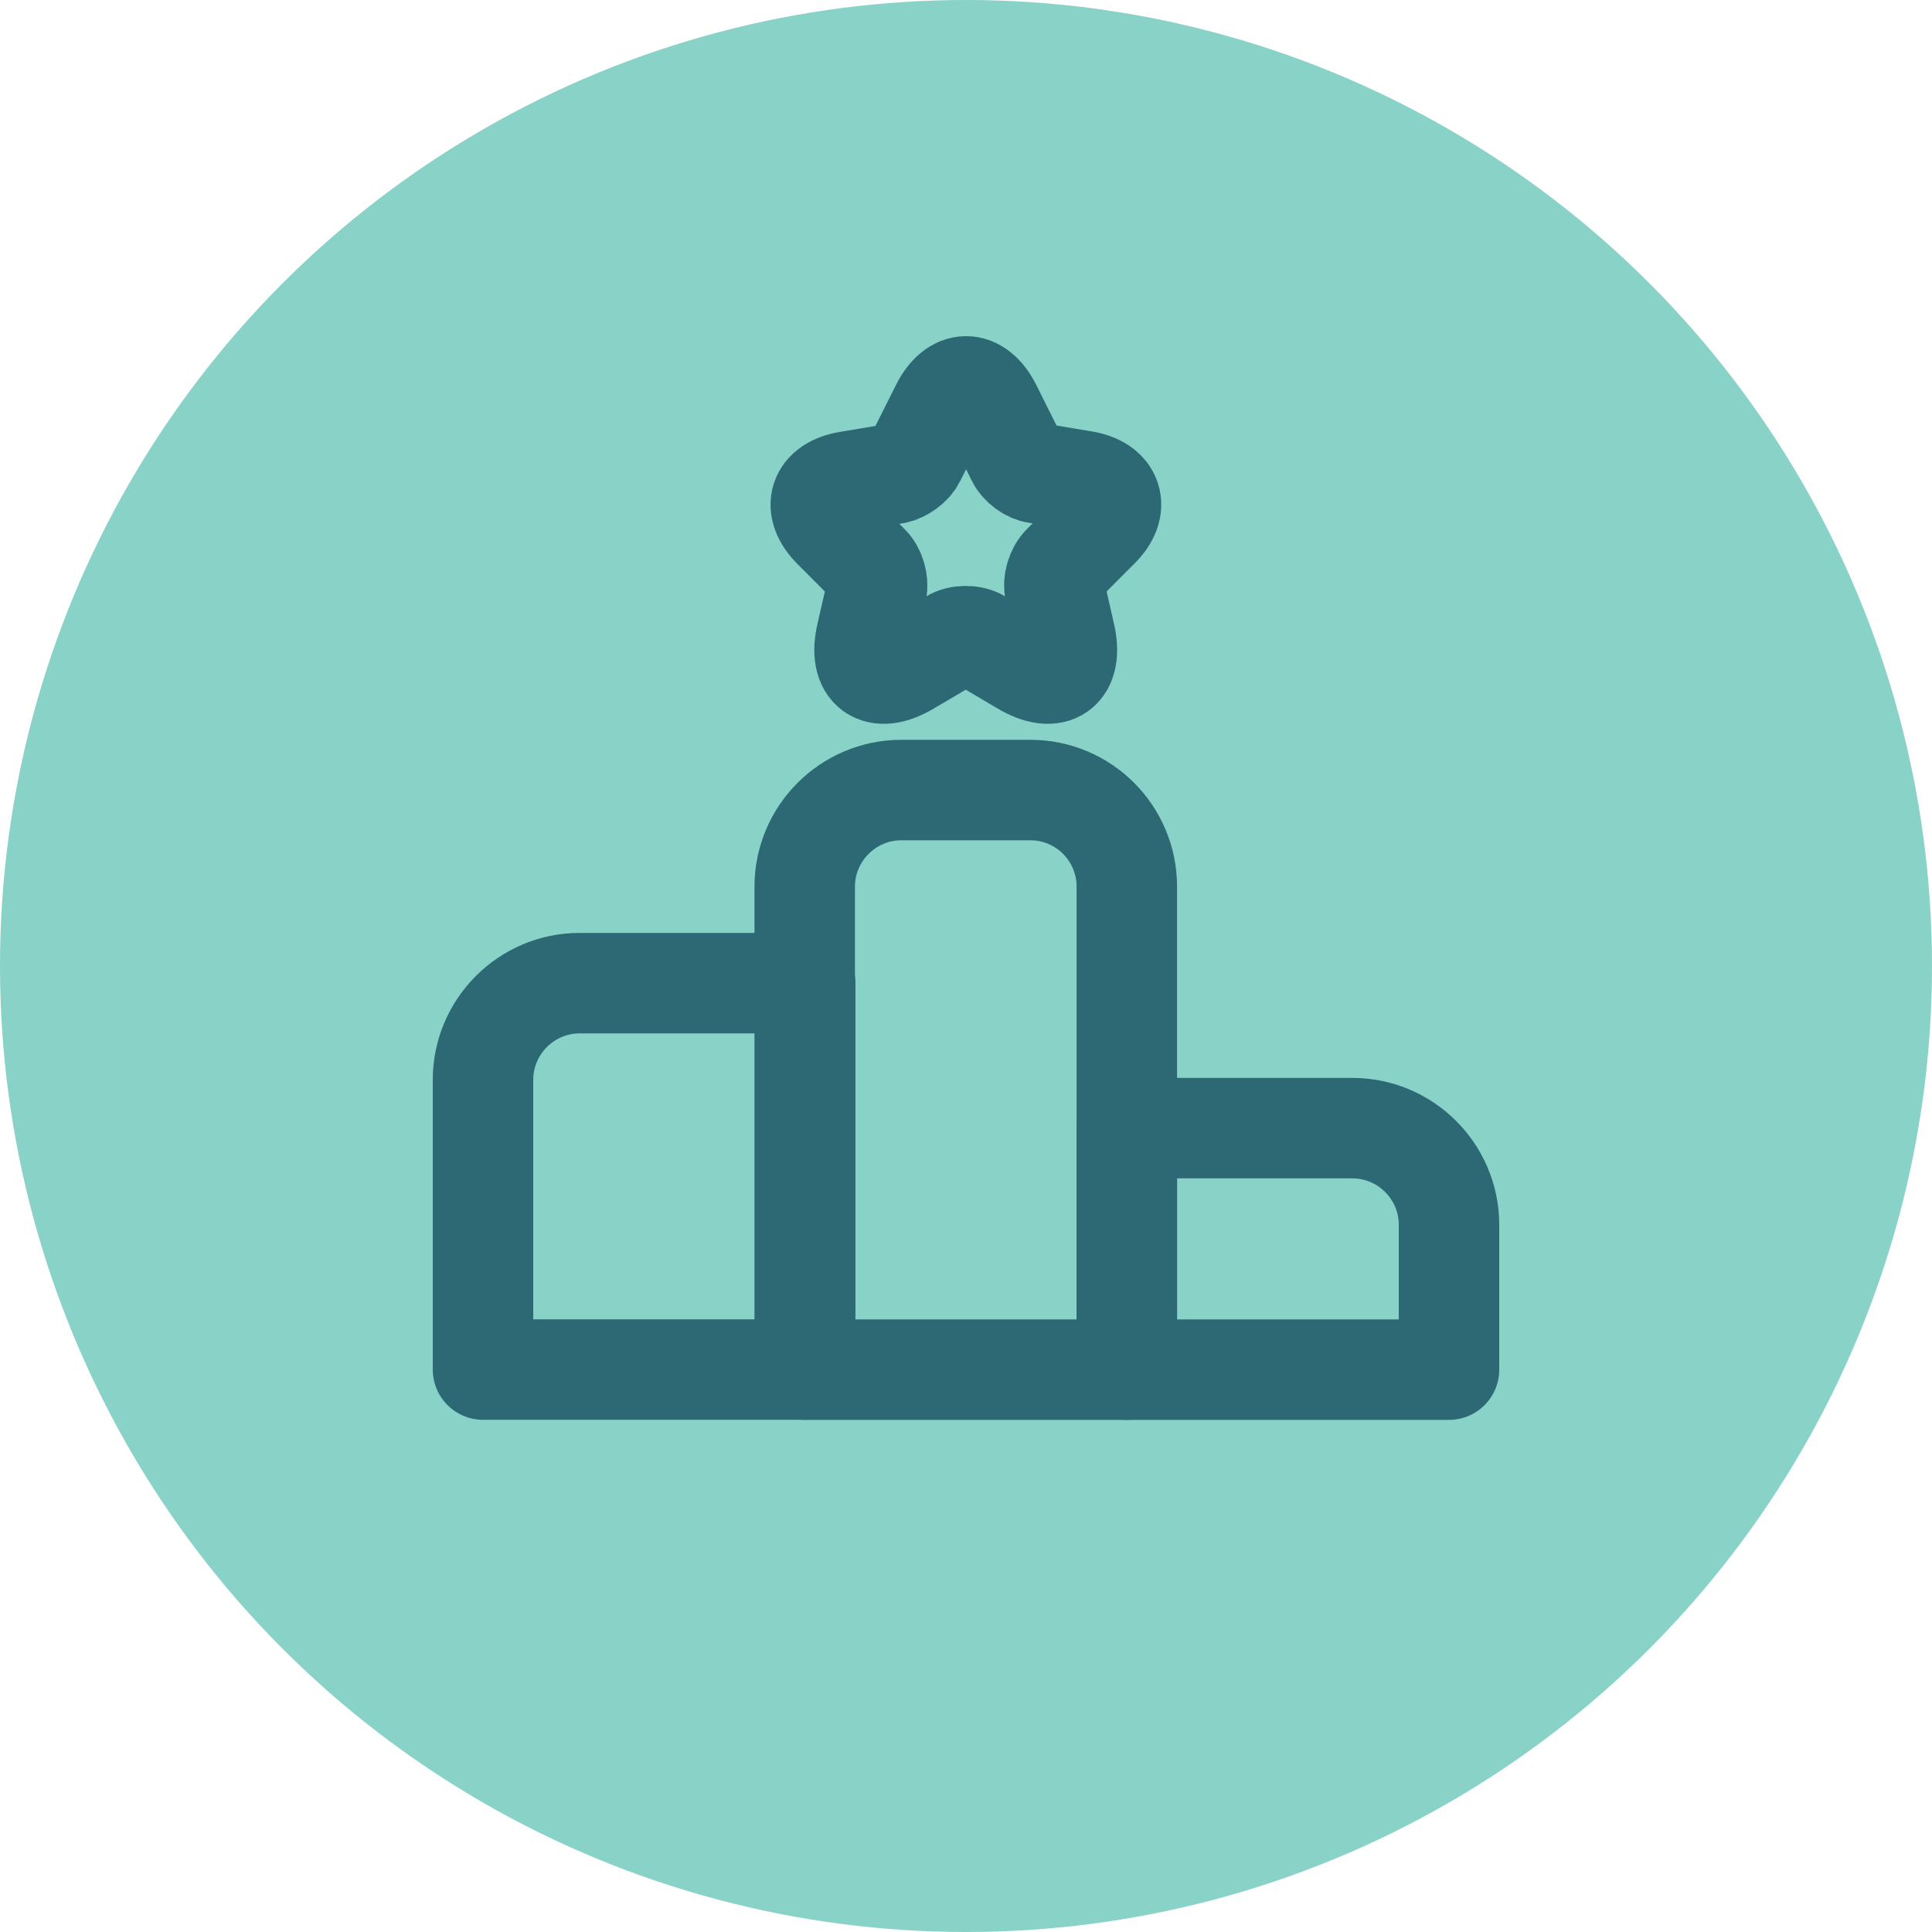 <svg width="25" height="25" viewBox="0 0 25 25" fill="none" xmlns="http://www.w3.org/2000/svg">
<circle cx="12.5" cy="12.5" r="12.5" fill="#89D2C7"/>
<path d="M10.419 12.722H7.5C6.812 12.722 6.25 13.285 6.25 13.972V17.722H10.419V12.722Z" stroke="#2D6974" stroke-width="1.3" stroke-miterlimit="10" stroke-linecap="round" stroke-linejoin="round"/>
<path d="M13.331 10.223H11.663C10.975 10.223 10.413 10.785 10.413 11.473V17.723H14.581V11.473C14.581 10.785 14.025 10.223 13.331 10.223Z" stroke="#2D6974" stroke-width="1.3" stroke-miterlimit="10" stroke-linecap="round" stroke-linejoin="round"/>
<path d="M17.5 14.598H14.581V17.723H18.75V15.848C18.75 15.16 18.188 14.598 17.5 14.598Z" stroke="#2D6974" stroke-width="1.3" stroke-miterlimit="10" stroke-linecap="round" stroke-linejoin="round"/>
<path d="M12.825 5.266L13.156 5.929C13.2 6.023 13.318 6.11 13.418 6.123L14.018 6.223C14.4 6.285 14.493 6.566 14.218 6.835L13.75 7.304C13.668 7.385 13.625 7.535 13.65 7.641L13.781 8.216C13.887 8.673 13.643 8.848 13.243 8.61L12.681 8.279C12.581 8.216 12.412 8.216 12.312 8.279L11.75 8.61C11.35 8.848 11.106 8.673 11.212 8.216L11.343 7.641C11.368 7.535 11.325 7.379 11.243 7.304L10.781 6.841C10.506 6.566 10.593 6.291 10.981 6.229L11.581 6.129C11.681 6.11 11.8 6.023 11.843 5.935L12.175 5.273C12.356 4.91 12.643 4.91 12.825 5.266Z" stroke="#2D6974" stroke-width="1.3" stroke-linecap="round" stroke-linejoin="round"/>
</svg>
